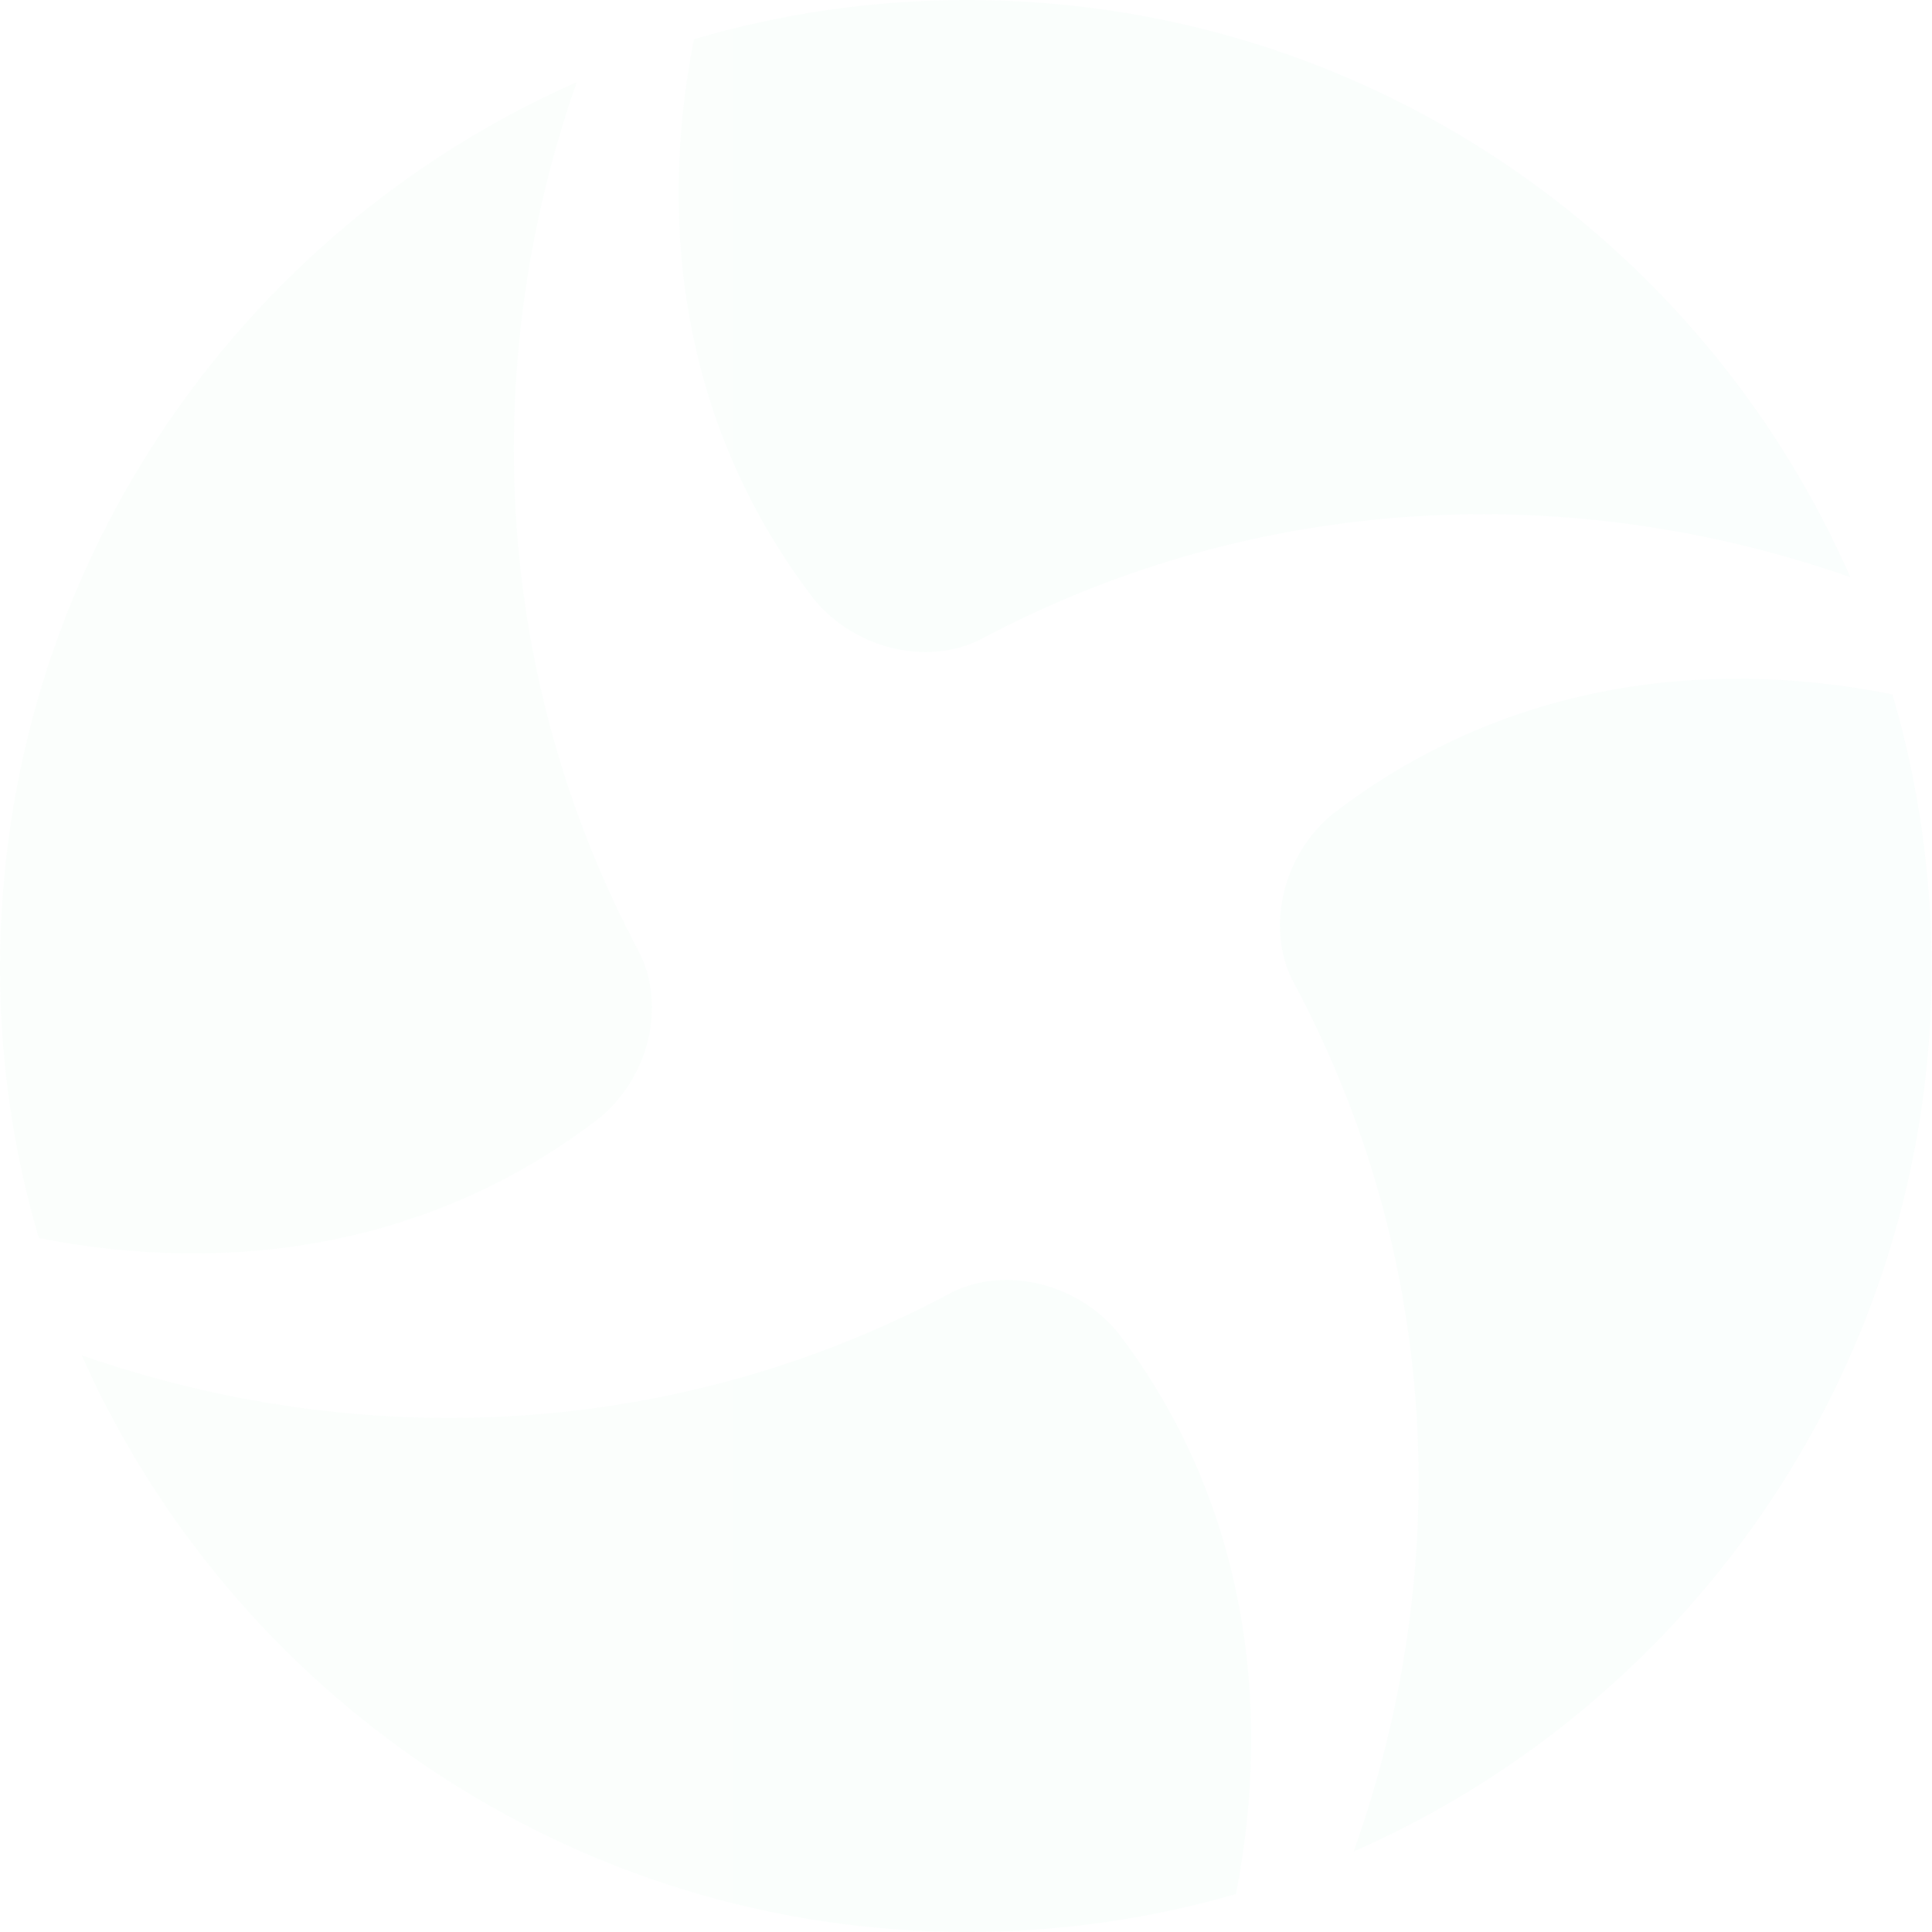 <?xml version="1.0" encoding="utf-8"?>
<!-- Generator: Adobe Illustrator 25.4.1, SVG Export Plug-In . SVG Version: 6.00 Build 0)  -->
<svg version="1.1" id="Procyon" xmlns="http://www.w3.org/2000/svg" xmlns:xlink="http://www.w3.org/1999/xlink" x="0px" y="0px"
	 viewBox="0 0 468 468" style="enable-background:new 0 0 468 468; opacity: 0.025" xml:space="preserve">
<style type="text/css">
	.st0{fill:url(#logo_00000096740973838127111020000006769223971061067437_);}
</style>
<linearGradient id="logo_00000090273353180323669250000008698056745355859366_" gradientUnits="userSpaceOnUse" x1="0" y1="234" x2="468" y2="234">
	<stop  offset="0" style="stop-color:#54E280"/>
	<stop  offset="1" style="stop-color:#1EC498"/>
</linearGradient>
<path id="logo" style="fill:url(#logo_00000090273353180323669250000008698056745355859366_);" d="M9.4,299.9
	C3.3,279.2,0,257.2,0,234.6C0,138.5,57.5,56.2,139.7,19.9c-23.6,67.3-20.7,143.6,15.2,210.9c6.5,13,2.2,30.3-9.8,40.1
	C104.4,302.2,55.8,309,9.4,299.9z M197.2,145.2c9.8,11.9,27.1,16.2,40.1,9.8c67.3-35.9,143.6-38.8,210.9-15.2
	C412,57.3,329.9,0,234.3,0c-23,0-45.2,3.3-66.2,9.5C159,55.9,165.9,104.4,197.2,145.2z M270.8,322.8c-9.8-11.9-27.1-16.2-40.1-9.8
	C163.5,349,87.2,351.8,19.8,328.3C56.2,410.3,138.6,468,234.3,468c22.6,0,44.4-3.2,65.1-9.2C308.5,412.1,301.4,362.8,270.8,322.8z
	 M322.8,197.2c-11.9,9.8-16.2,27.1-9.8,40.1c36.6,68,38.9,143.9,14.9,211.2c82.5-36.2,140-118.7,140-213.8c0-23.1-3.3-45.5-9.5-66.5
	C412.1,159,363.6,165.8,322.8,197.2z"/>
</svg>
